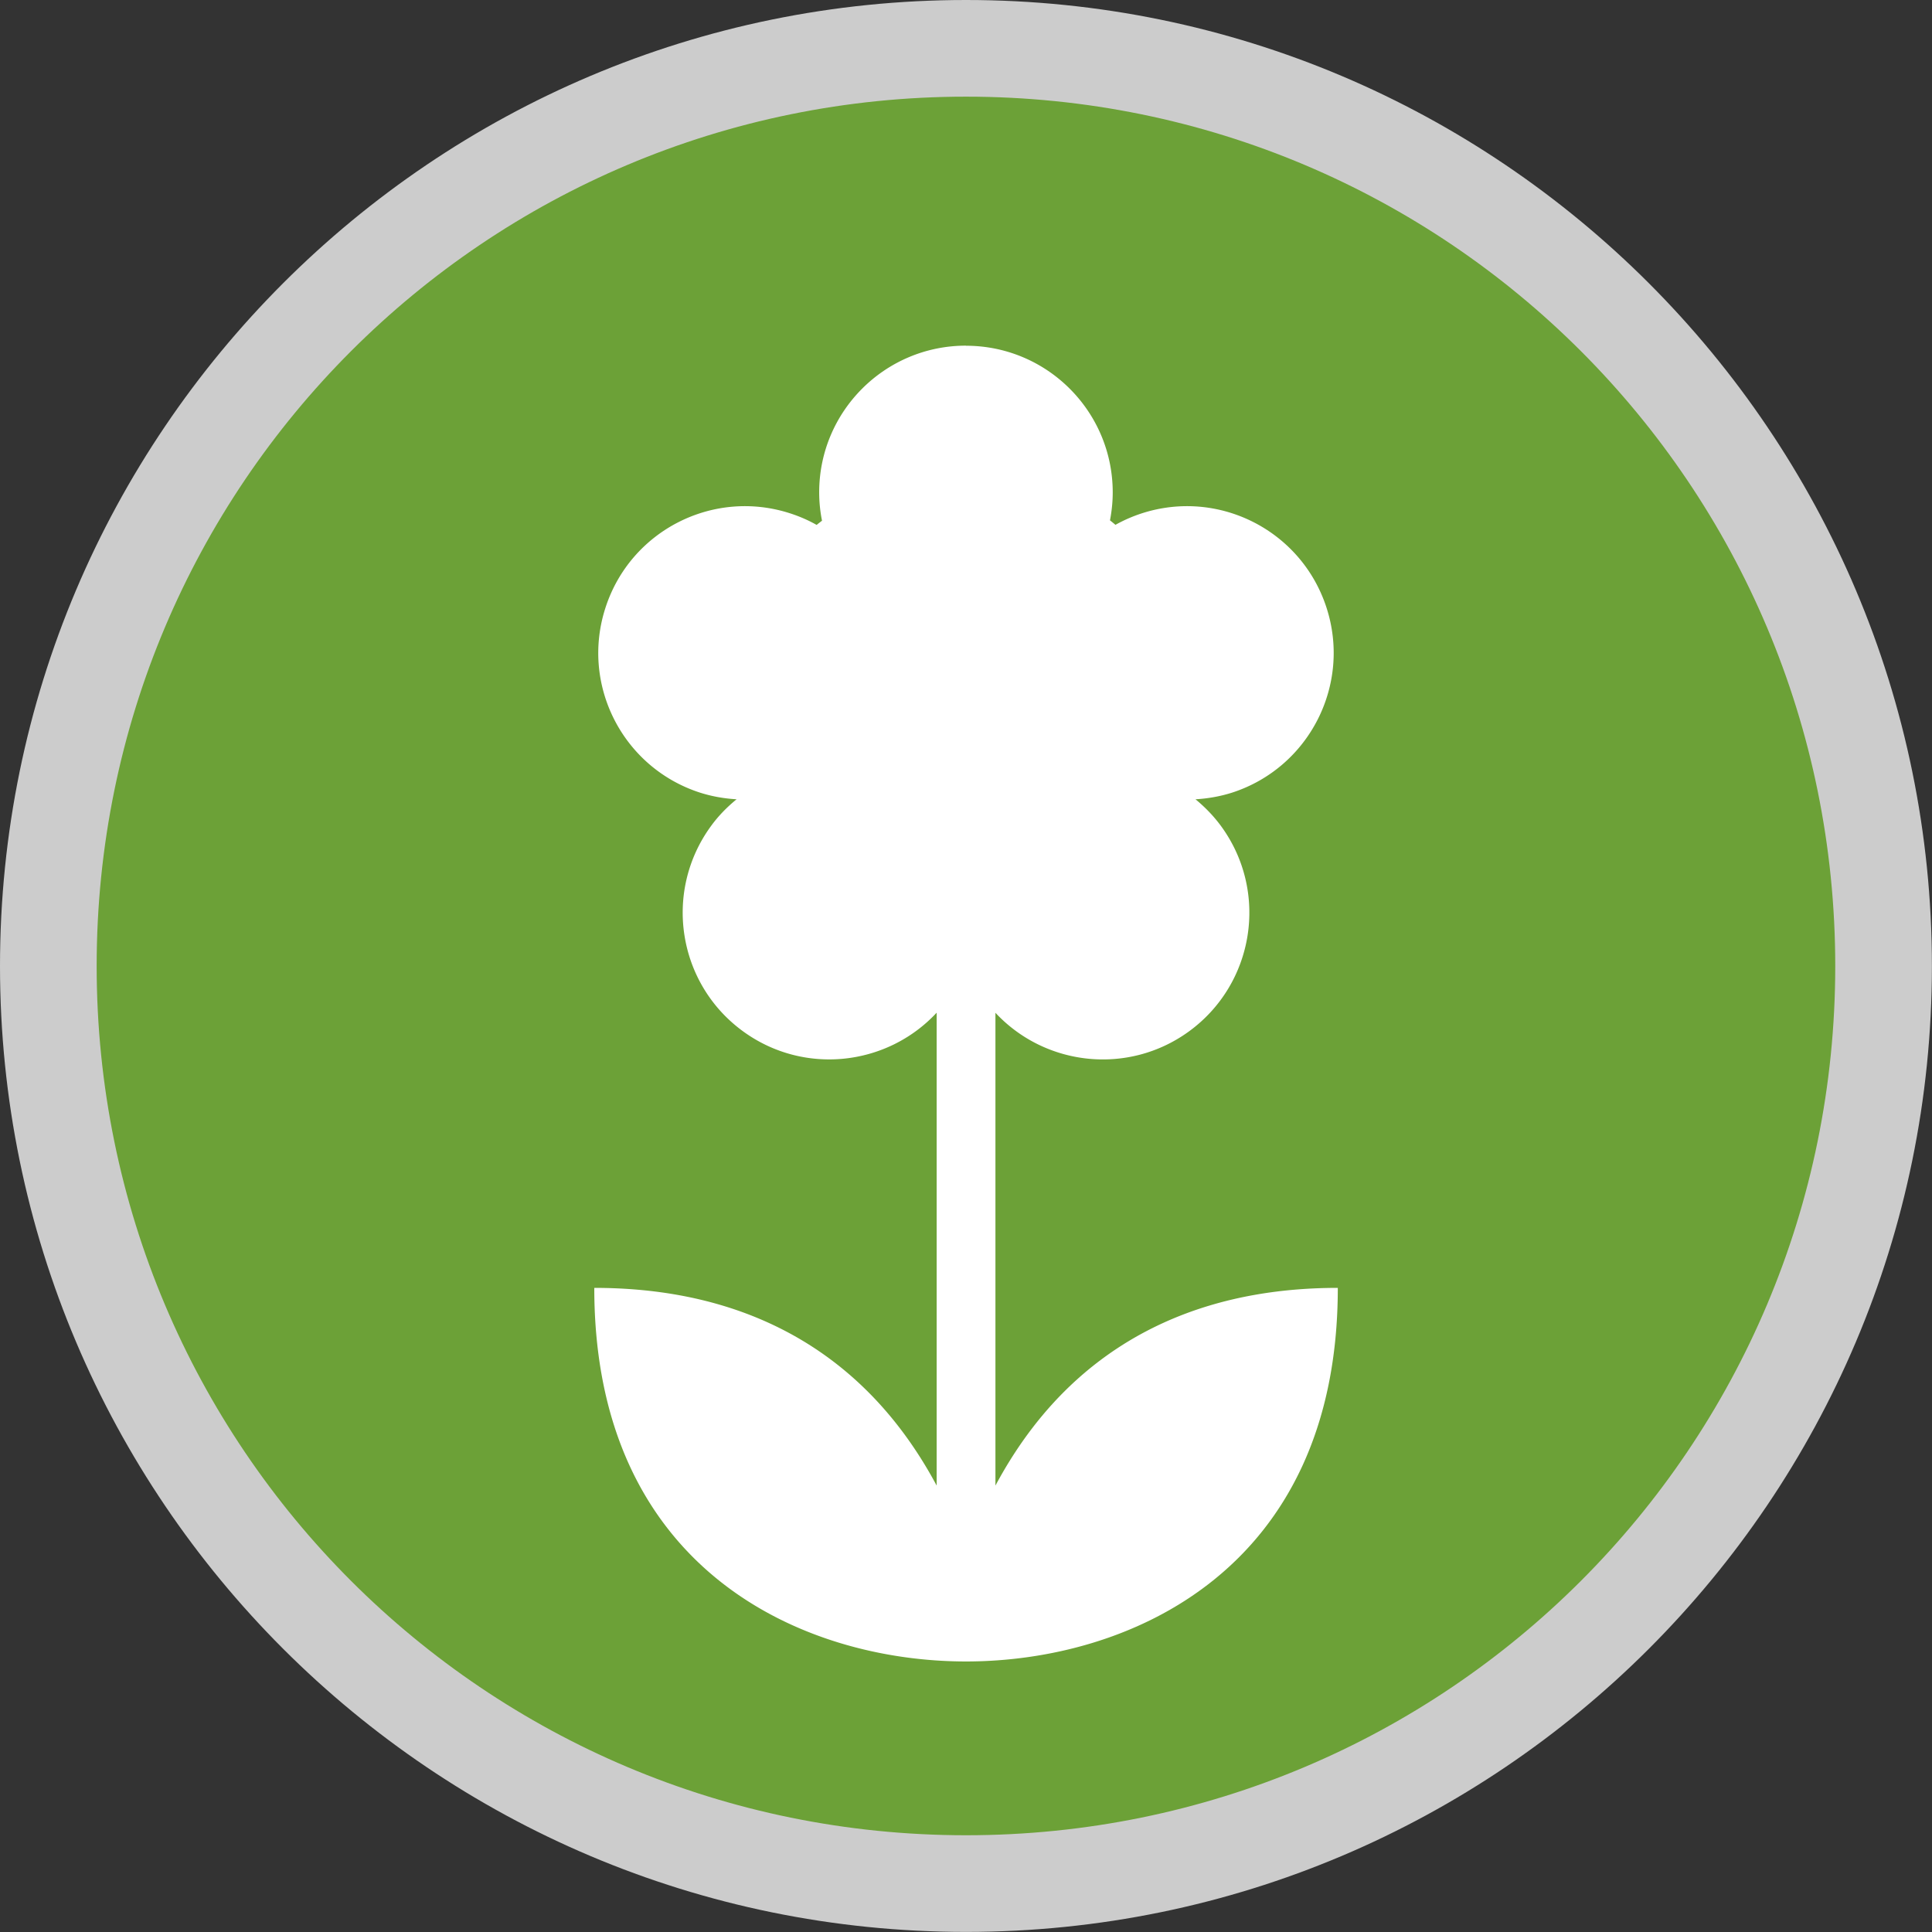 <?xml version="1.0" encoding="UTF-8" standalone="no"?>
<svg
   width="80"
   height="80"
   viewBox="0 0 21.167 21.167"
   version="1.1"
   id="svg1"
   xmlns="http://www.w3.org/2000/svg"
   xmlns:svg="http://www.w3.org/2000/svg">
  <rect x="0" y="0" width="21.167" height="21.167" fill="#333333" stroke="none"/>
  <path
     style="color:#000000;fill:#6ca137;stroke-linejoin:round;stroke-miterlimit:0;-inkscape-stroke:none"
     d="M 20.638,10.583 A 10.054,10.054 0 0 1 10.583,20.638 10.054,10.054 0 0 1 0.529,10.583 10.054,10.054 0 0 1 10.583,0.529 10.054,10.054 0 0 1 20.638,10.583 Z"
     id="path3" />
  <path
     style="color:#000000;fill:#cccccc;stroke-linejoin:round;stroke-miterlimit:0;-inkscape-stroke:none"
     d="M 10.584,0 C 4.745,2.3229138e-8 2.3229137e-8,4.745 0,10.584 c 0,5.839 4.745,10.582 10.584,10.582 5.839,0 10.582,-4.743 10.582,-10.582 C 21.166,4.745 16.423,0 10.584,0 Z m 0,1.059 c 5.267,0 9.523,4.259 9.523,9.525 0,5.267 -4.257,9.523 -9.523,9.523 -5.267,0 -9.525,-4.257 -9.525,-9.523 10e-8,-5.267 4.259,-9.525 9.525,-9.525 z"
     id="path2" />
  <path
     id="path1"
     style="fill:#ffffff;fill-opacity:1;stroke-width:3.341;stroke-linejoin:round;stroke-miterlimit:0"
     d="m 10.583,3.787 c -0.888,0 -1.608,0.72 -1.608,1.607 0,0.107 0.011,0.211 0.031,0.311 A 2.545,2.545 0 0 0 8.947,5.751 C 8.857,5.7 8.761,5.658 8.659,5.625 7.815,5.35 6.908,5.812 6.634,6.657 6.359,7.501 6.821,8.408 7.666,8.683 7.8,8.726 7.935,8.749 8.07,8.757 7.966,8.842 7.869,8.94 7.787,9.054 7.265,9.773 7.424,10.778 8.142,11.3 c 0.664,0.483 1.574,0.382 2.12,-0.205 v 5.181 C 9.264,14.413 7.609,14.11 6.511,14.11 c 0,3.095 2.29,4.093 4.073,4.093 1.783,0 4.073,-0.999 4.073,-4.093 -1.099,0 -2.754,0.303 -3.751,2.166 v -5.18 c 0.546,0.586 1.455,0.687 2.119,0.205 0.718,-0.522 0.878,-1.527 0.356,-2.246 -0.083,-0.114 -0.179,-0.212 -0.283,-0.298 0.134,-0.008 0.27,-0.031 0.404,-0.074 C 14.345,8.408 14.807,7.501 14.533,6.657 14.259,5.812 13.352,5.35 12.507,5.625 c -0.101,0.033 -0.196,0.075 -0.286,0.125 a 2.545,2.545 0 0 0 -0.06,-0.049 c 0.019,-0.099 0.03,-0.201 0.03,-0.306 0,-0.888 -0.72,-1.607 -1.608,-1.607 z" />
</svg>
